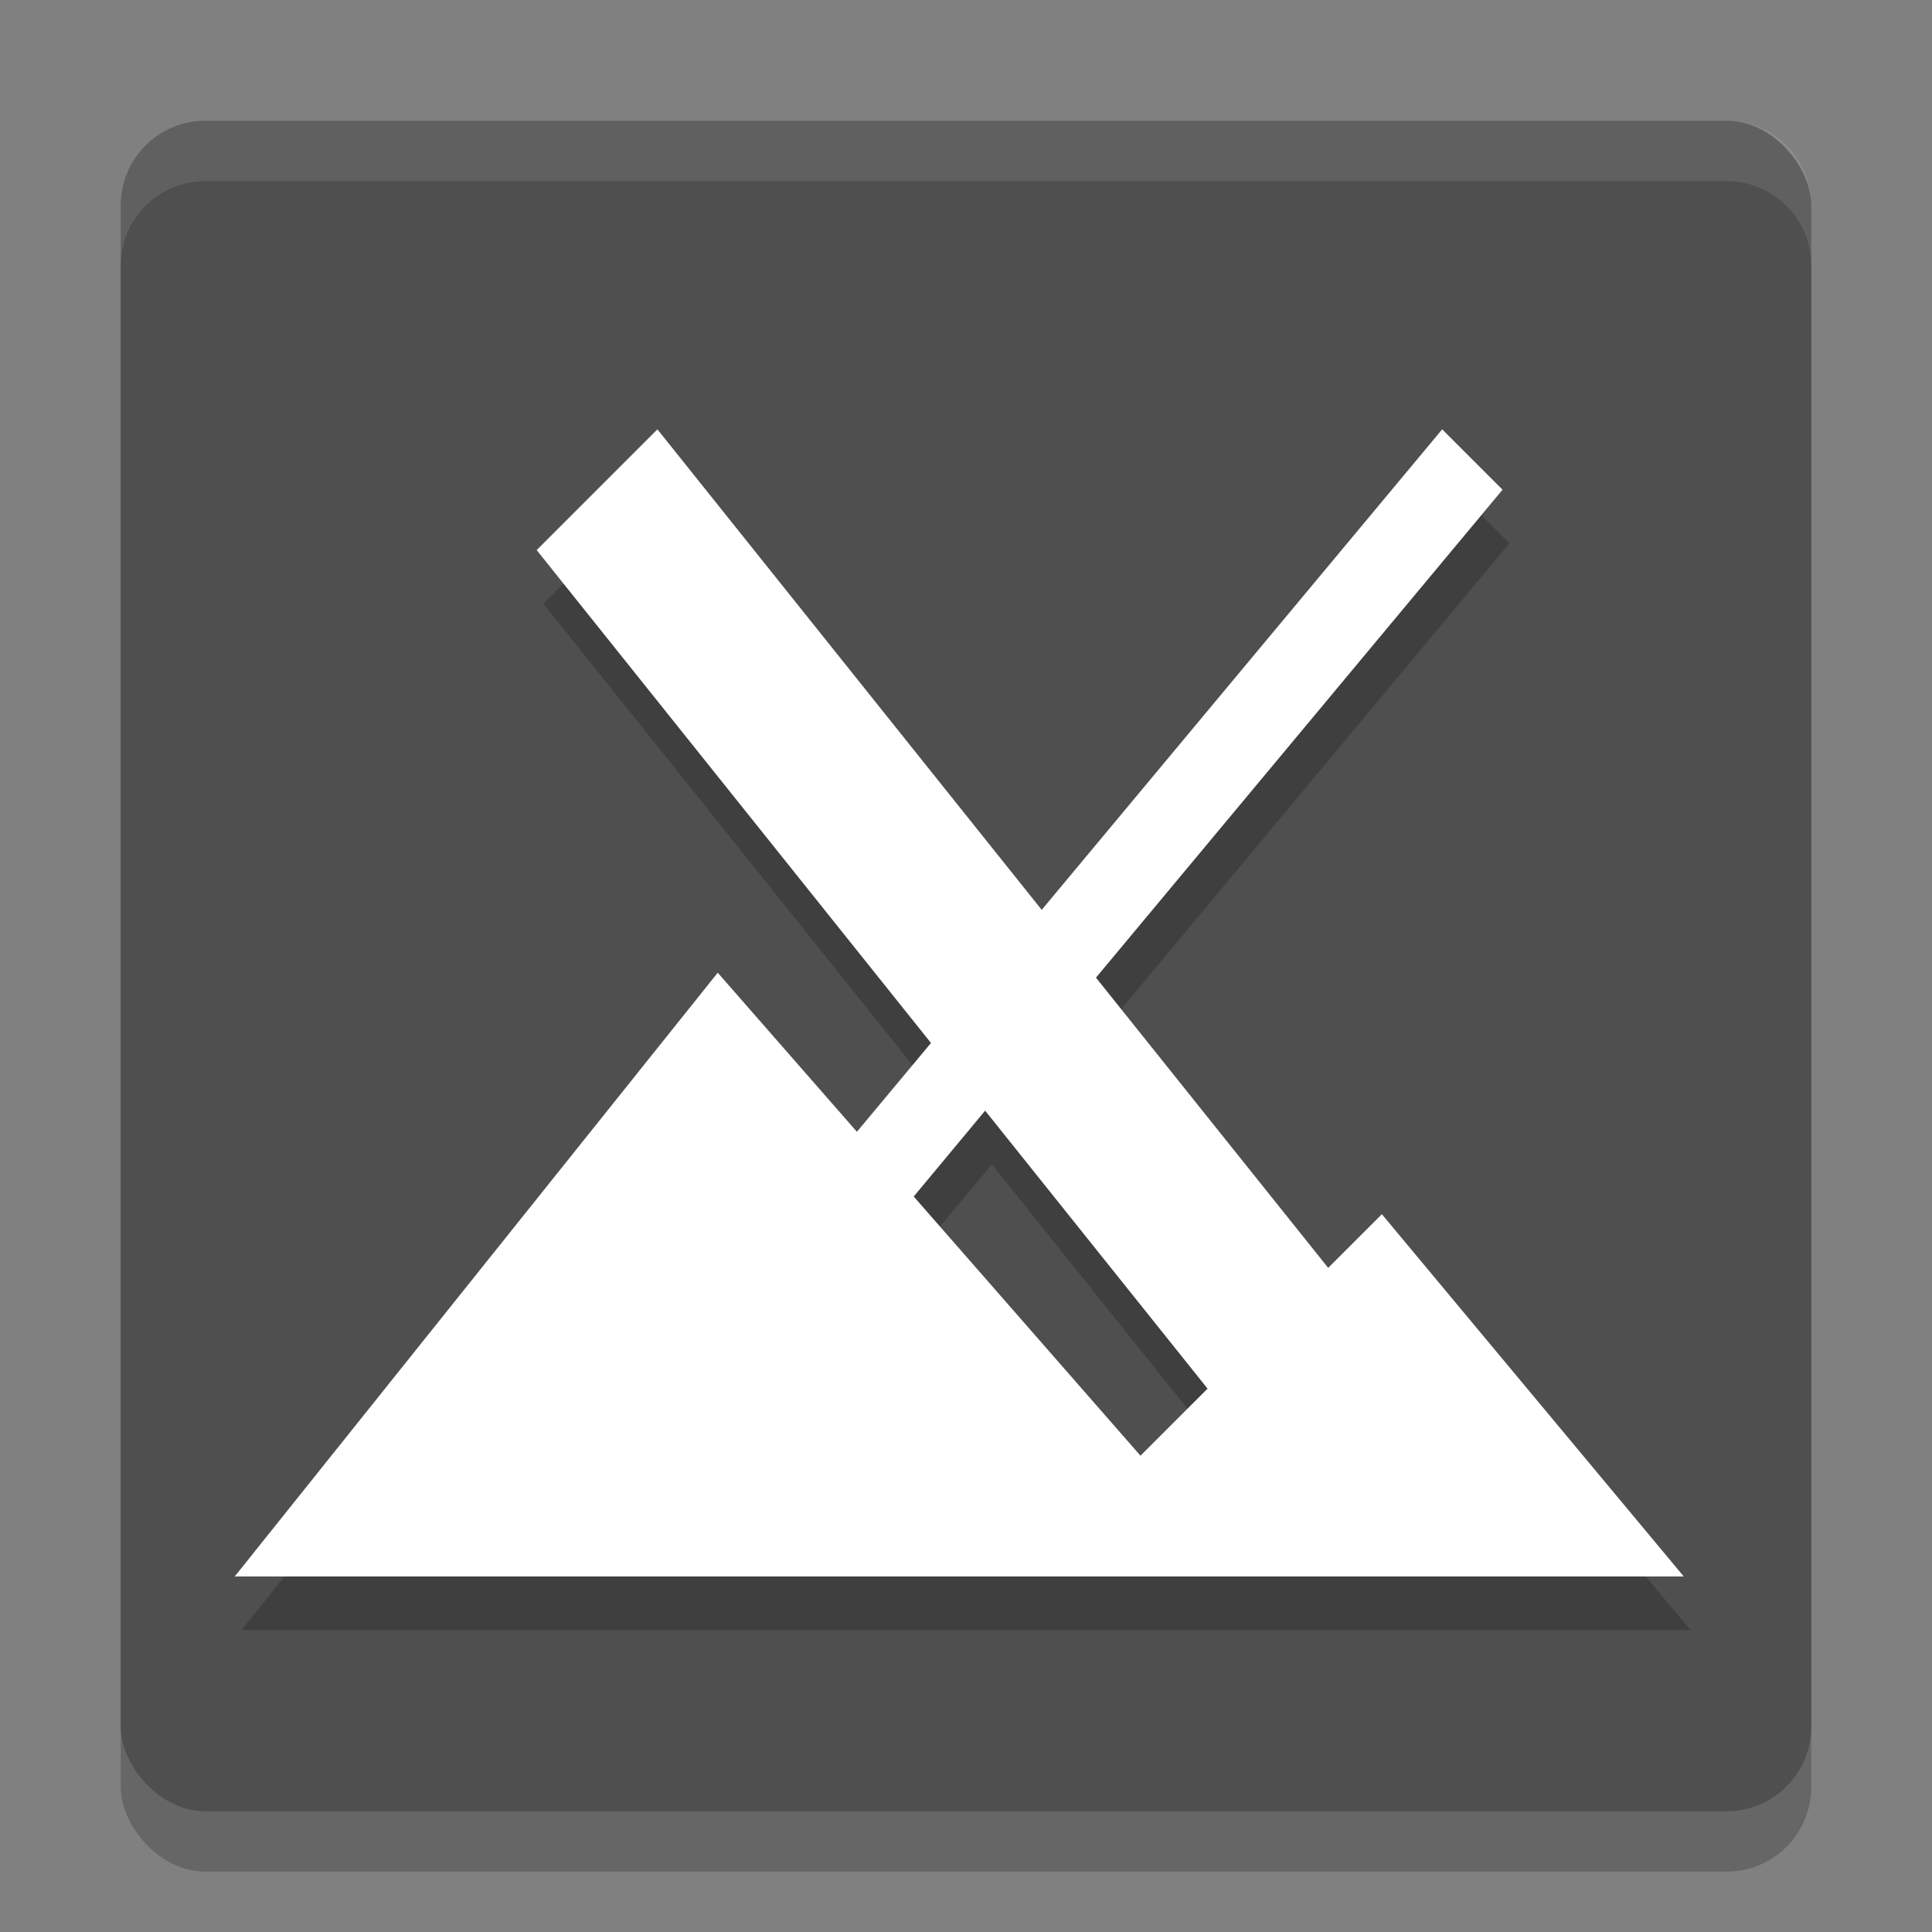 <svg width="32" height="32" version="1.1" xmlns="http://www.w3.org/2000/svg">
 <rect width="100%" height="100%" fill="#808080" stroke="none"/>
 <rect x="2" y="3" width="28" height="28" rx="1.4" ry="1.4" style="opacity:.2"/>
 <rect x="2" y="2" width="28" height="28" rx="1.4" ry="1.4" style="fill:#4f4f4f"/>
 <path d="M 3.4,2 C 2.625,2 2,2.625 2,3.4 v 1 C 2,3.625 2.625,3 3.4,3 H 28.6 C 29.375,3 30,3.625 30,4.4 v -1 C 30,2.625 29.375,2 28.6,2 Z" style="fill:#ffffff;opacity:.1"/>
 <path d="m 11,8 -2,2 6.531,8.164 -1.227,1.471 L 12,17 4,27 H 28 L 23,21 22.111,21.889 18.266,17.082 25,9 24,8 17.367,15.959 Z m 5.428,11.285 3.684,4.604 L 19,25 15.244,20.707 Z" style="opacity:.2"/>
 <path d="m10.889 7.111-2 2 6.531 8.164-1.227 1.471-2.305-2.635-8 10h24l-5-6-0.889 0.889-3.846-4.807 6.734-8.082-1-1-6.633 7.959zm5.428 11.285 3.684 4.604-1.111 1.111-3.756-4.293z" style="fill:#ffffff"/>
</svg>
